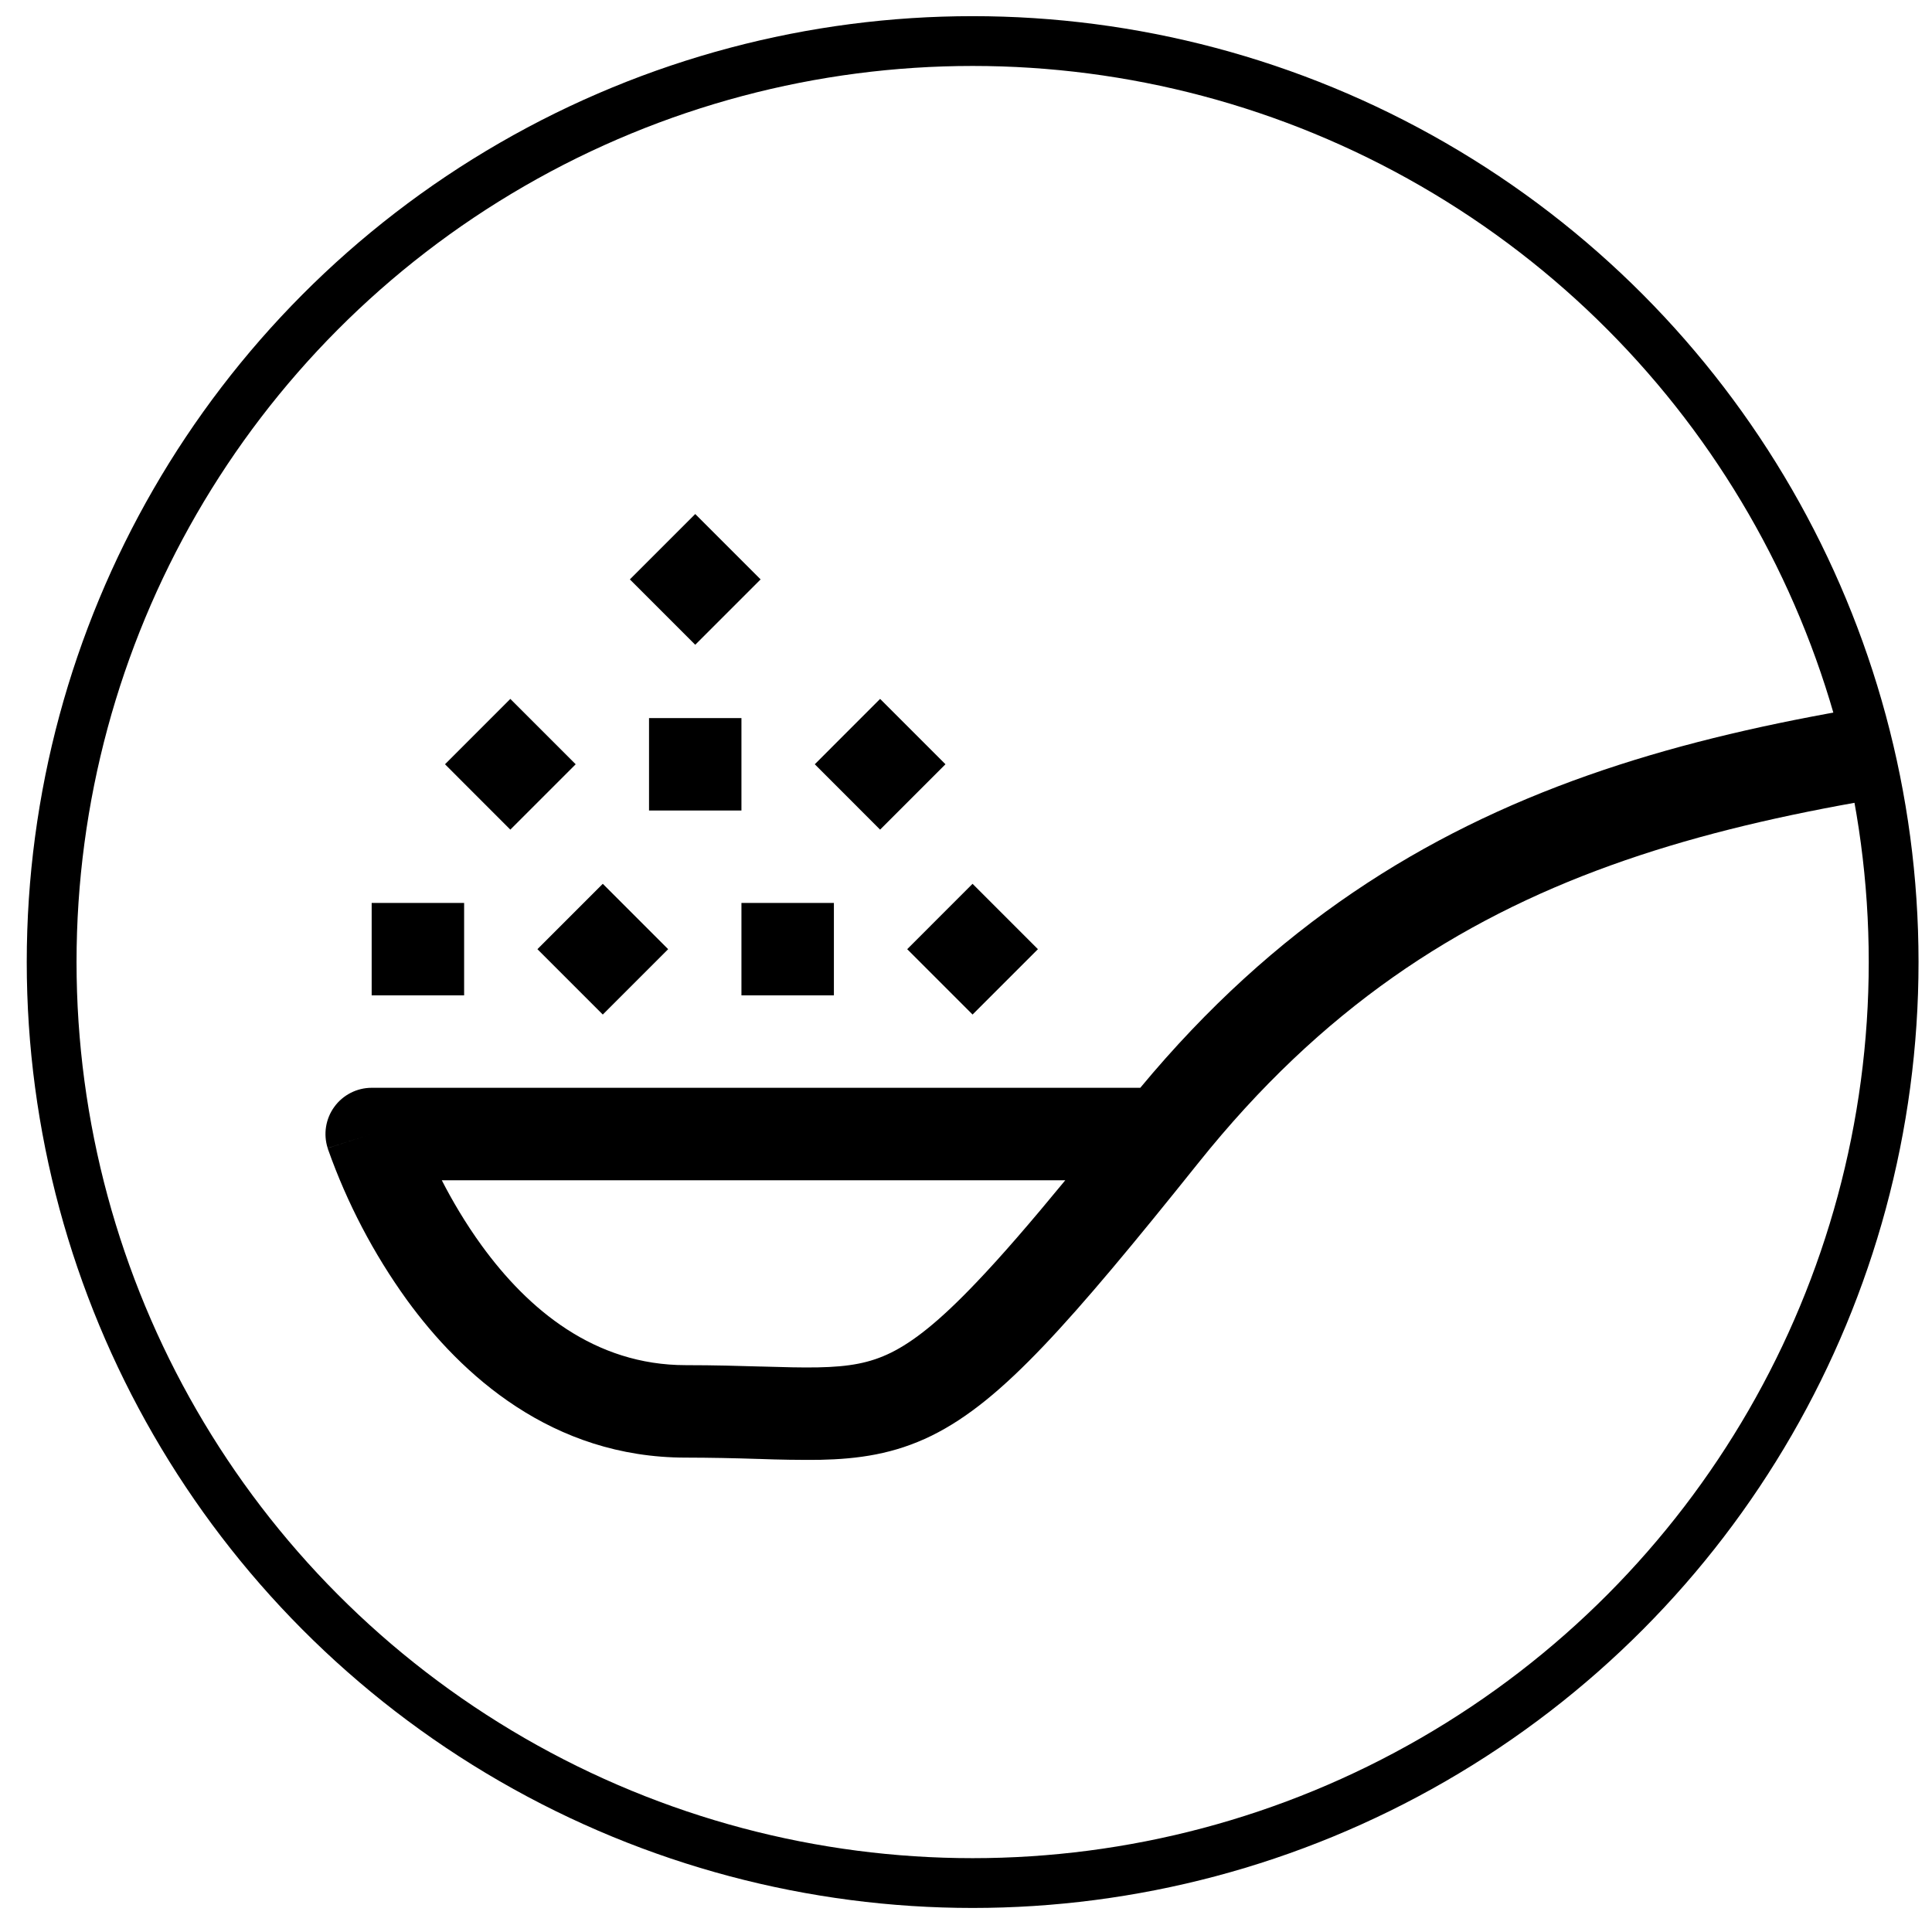 <svg width="48" height="48" viewBox="0 0 48 48" fill="none" xmlns="http://www.w3.org/2000/svg">
<circle cx="24.165" cy="23.902" r="22.882" stroke="black" stroke-width="1.237"/>
<g clip-path="url(#clip0_8308_1575)">
<path fill-rule="evenodd" clip-rule="evenodd" d="M54.013 17.705C54.049 18.008 53.963 18.312 53.774 18.551C53.586 18.79 53.31 18.944 53.007 18.98C43.232 20.13 35.885 21.247 29.772 28.893C28.164 30.902 26.941 32.376 25.929 33.438C24.919 34.499 24.055 35.221 23.148 35.668C22.213 36.127 21.326 36.249 20.366 36.269C19.863 36.274 19.36 36.266 18.858 36.247H18.842C18.24 36.227 17.639 36.215 17.038 36.214C13.711 36.214 11.46 34.154 10.108 32.295C9.282 31.149 8.623 29.89 8.151 28.558L8.144 28.537L8.142 28.53V28.527C8.142 28.527 8.14 28.525 9.234 28.175L8.141 28.525C8.086 28.353 8.072 28.17 8.101 27.992C8.13 27.813 8.2 27.644 8.307 27.498C8.413 27.352 8.553 27.233 8.714 27.151C8.875 27.069 9.053 27.026 9.234 27.026H28.33C35.019 18.968 43.16 17.826 52.739 16.699C53.041 16.663 53.345 16.749 53.584 16.938C53.823 17.127 53.978 17.403 54.013 17.705ZM26.467 29.323H10.976C11.23 29.818 11.559 30.383 11.967 30.945C13.119 32.531 14.769 33.917 17.038 33.917C17.746 33.917 18.364 33.935 18.901 33.951H18.922C19.472 33.967 19.919 33.98 20.32 33.972C21.098 33.957 21.614 33.864 22.134 33.608C22.683 33.337 23.328 32.84 24.265 31.854C24.881 31.209 25.594 30.384 26.467 29.323Z" fill="black"/>
<path d="M9.234 22.433H11.531V24.73H9.234V22.433ZM18.421 22.433H20.718V24.73H18.421V22.433ZM14.976 21.958L16.6 23.582L14.976 25.206L13.352 23.582L14.976 21.958ZM24.163 21.958L25.787 23.582L24.163 25.206L22.539 23.582L24.163 21.958ZM16.125 17.84H18.421V20.137H16.125V17.84ZM12.679 17.364L14.303 18.988L12.679 20.612L11.056 18.988L12.679 17.364ZM17.273 12.771L18.897 14.395L17.273 16.019L15.649 14.395L17.273 12.771ZM21.866 17.364L23.49 18.988L21.866 20.612L20.243 18.988L21.866 17.364Z" fill="black"/>
</g>
<defs>
<clipPath id="clip0_8308_1575">
<rect width="38.342" height="23.5" fill="white" transform="translate(8.086 12.771)"/>
</clipPath>
</defs>
</svg>

